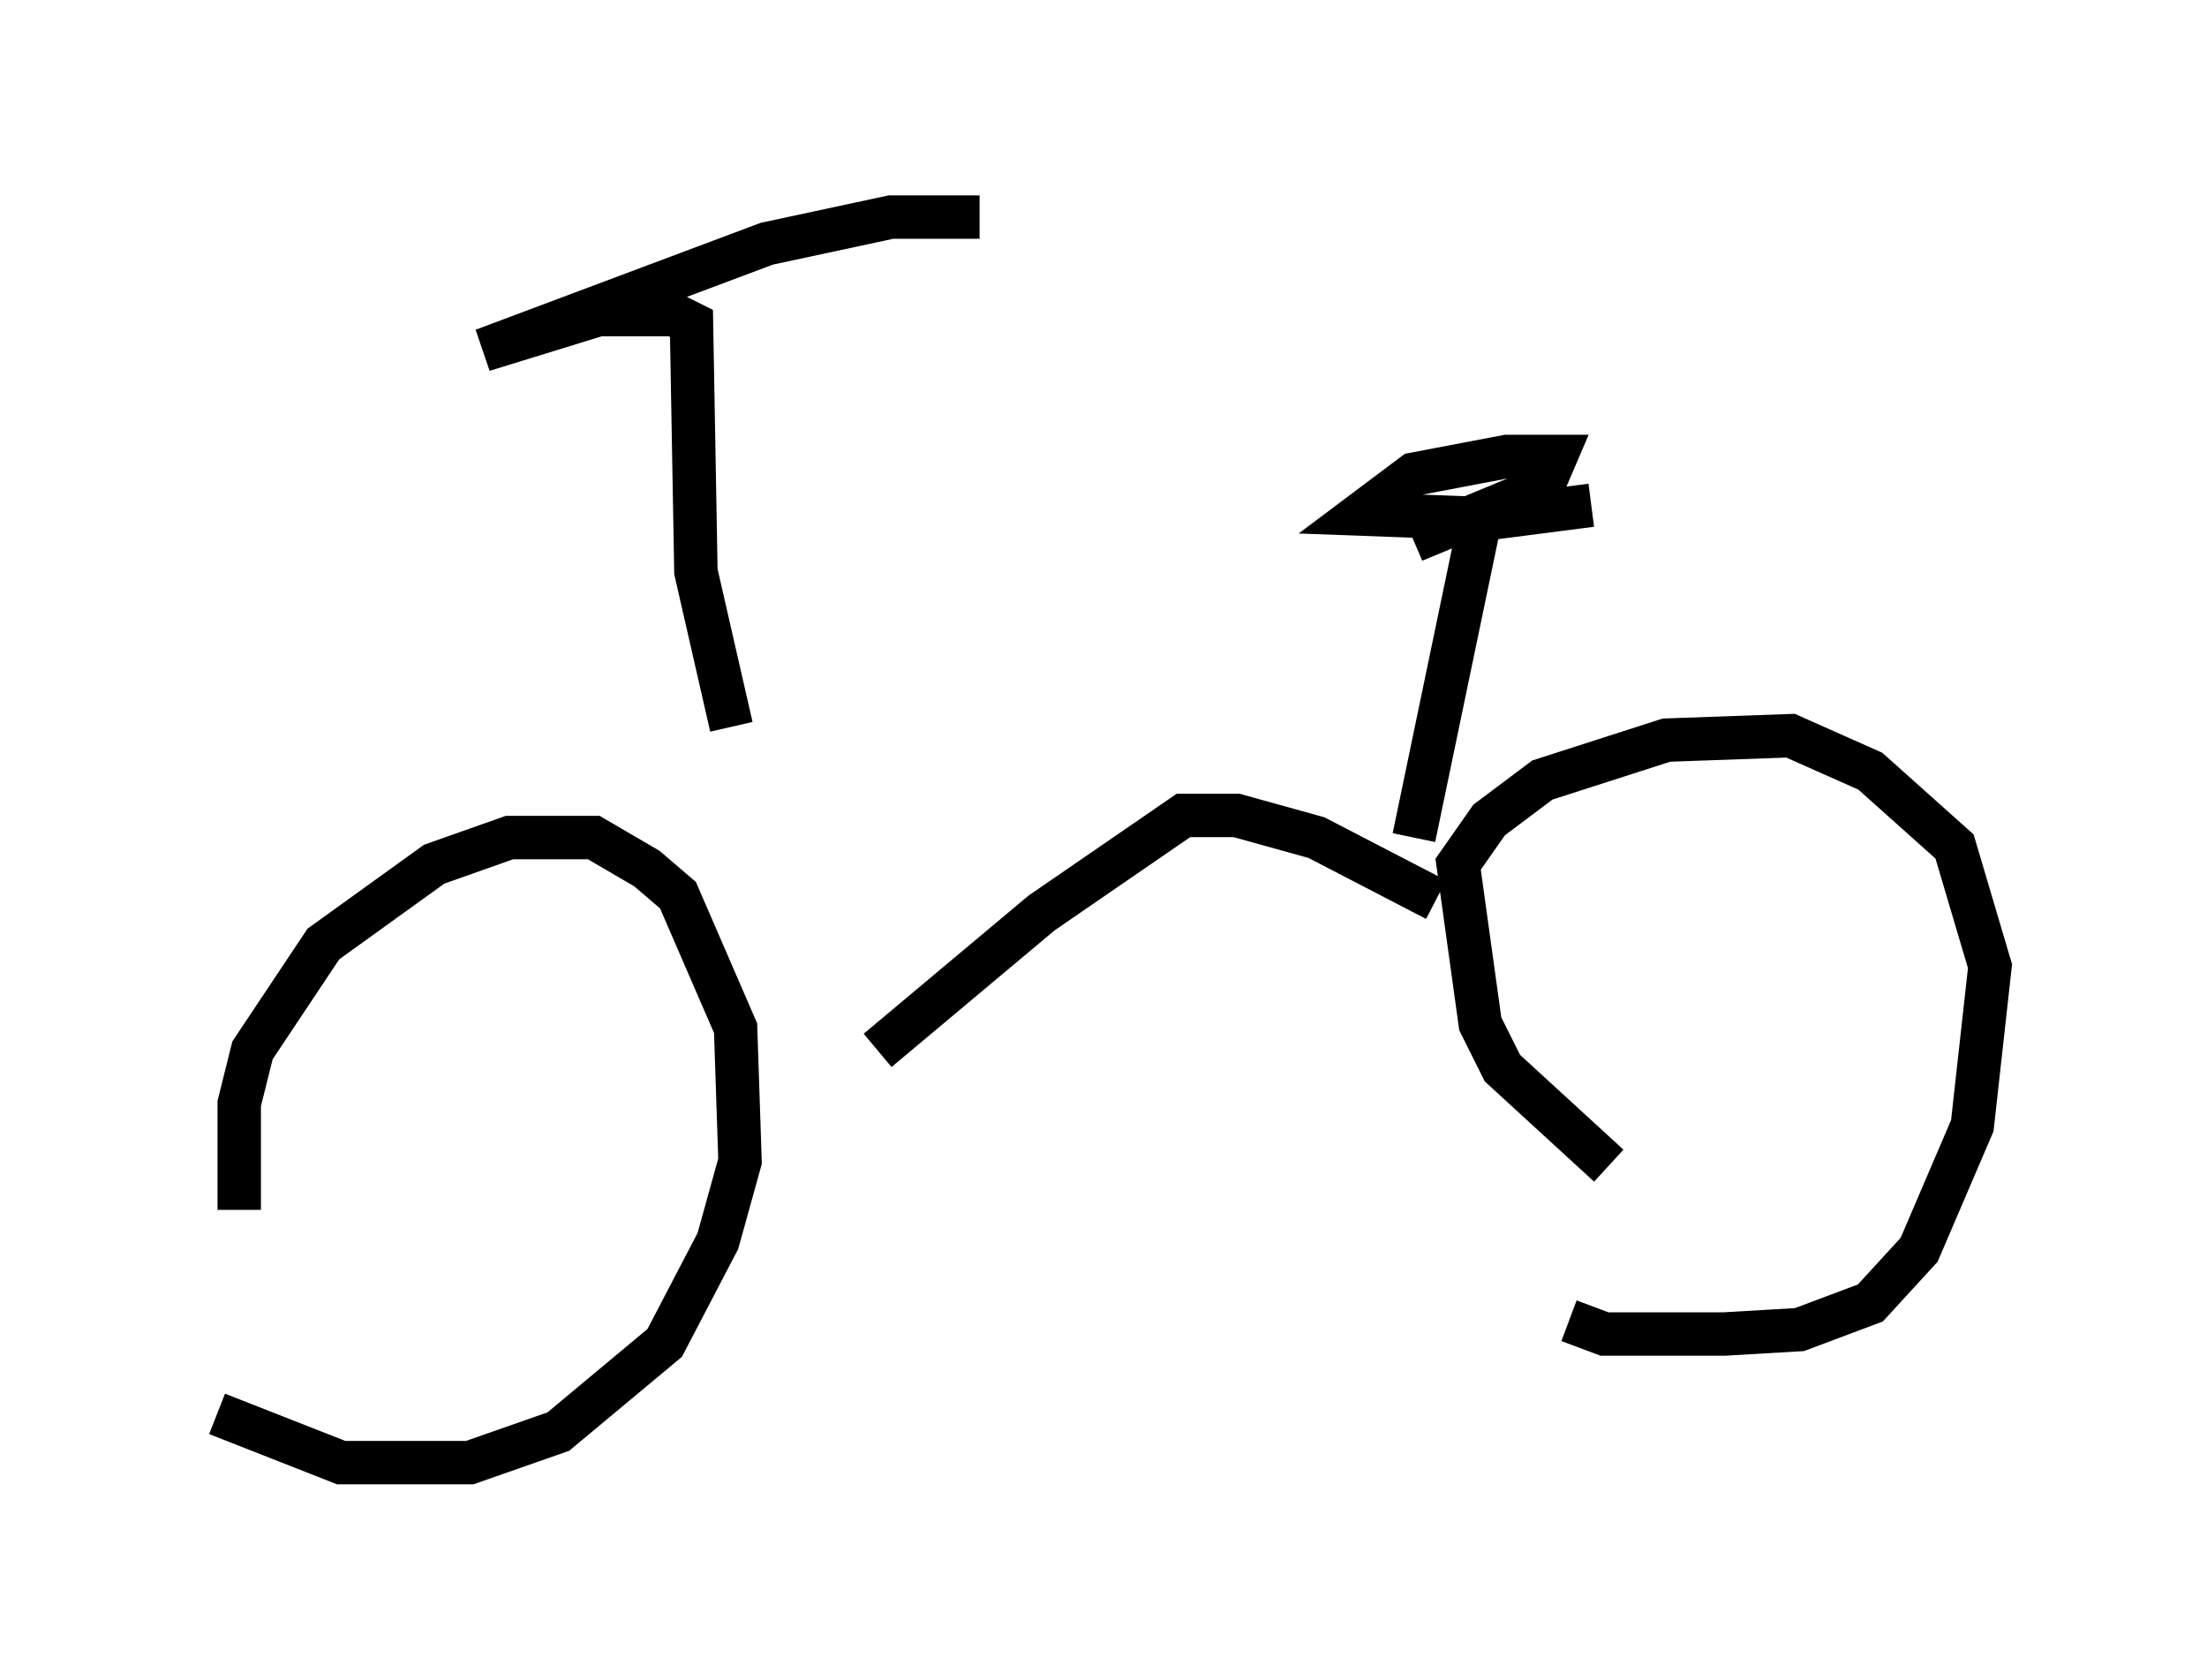 <?xml version="1.0" encoding="utf-8" ?>
<svg baseProfile="full" height="38.686" version="1.1" width="50.834" xmlns="http://www.w3.org/2000/svg" xmlns:ev="http://www.w3.org/2001/xml-events" xmlns:xlink="http://www.w3.org/1999/xlink"><defs /><rect fill="white" height="38.686" width="50.834" x="0" y="0" /><path d="M6.429, 31.134 m-0.919, -3.267 l0.0, -2.45 0.306, -1.225 l1.633, -2.45 2.552, -1.838 l1.735, -0.613 1.94, 0.0 l1.225, 0.715 0.715, 0.613 l1.327, 3.063 0.102, 3.063 l-0.51, 1.838 -1.225, 2.348 l-2.45, 2.042 -2.042, 0.715 l-2.96, 0.0 -2.858, -1.123 m32.055, -5.717 l-2.45, -2.246 -0.51, -1.021 l-0.51, -3.675 0.715, -1.021 l1.225, -0.919 2.858, -0.919 l2.858, -0.102 1.838, 0.817 l1.94, 1.735 0.817, 2.756 l-0.408, 3.675 -1.225, 2.858 l-1.123, 1.225 -1.633, 0.613 l-1.735, 0.102 -2.756, 0.0 l-0.817, -0.306 m-15.925, -6.227 l3.777, -3.165 3.267, -2.246 l1.225, 0.0 1.838, 0.51 l2.756, 1.429 m-16.231, -3.981 l-0.817, -3.573 -0.102, -5.717 l-0.408, -0.204 -1.735, 0.0 l-2.654, 0.817 6.533, -2.45 l2.858, -0.613 2.042, 0.0 m10.004, 14.292 l1.531, -7.35 -2.756, -0.102 l1.225, -0.919 2.144, -0.408 l1.123, 0.0 -0.306, 0.715 l-2.96, 1.225 0.919, -0.408 l3.165, -0.408 " fill="none" stroke="black" stroke-width="1" /></svg>